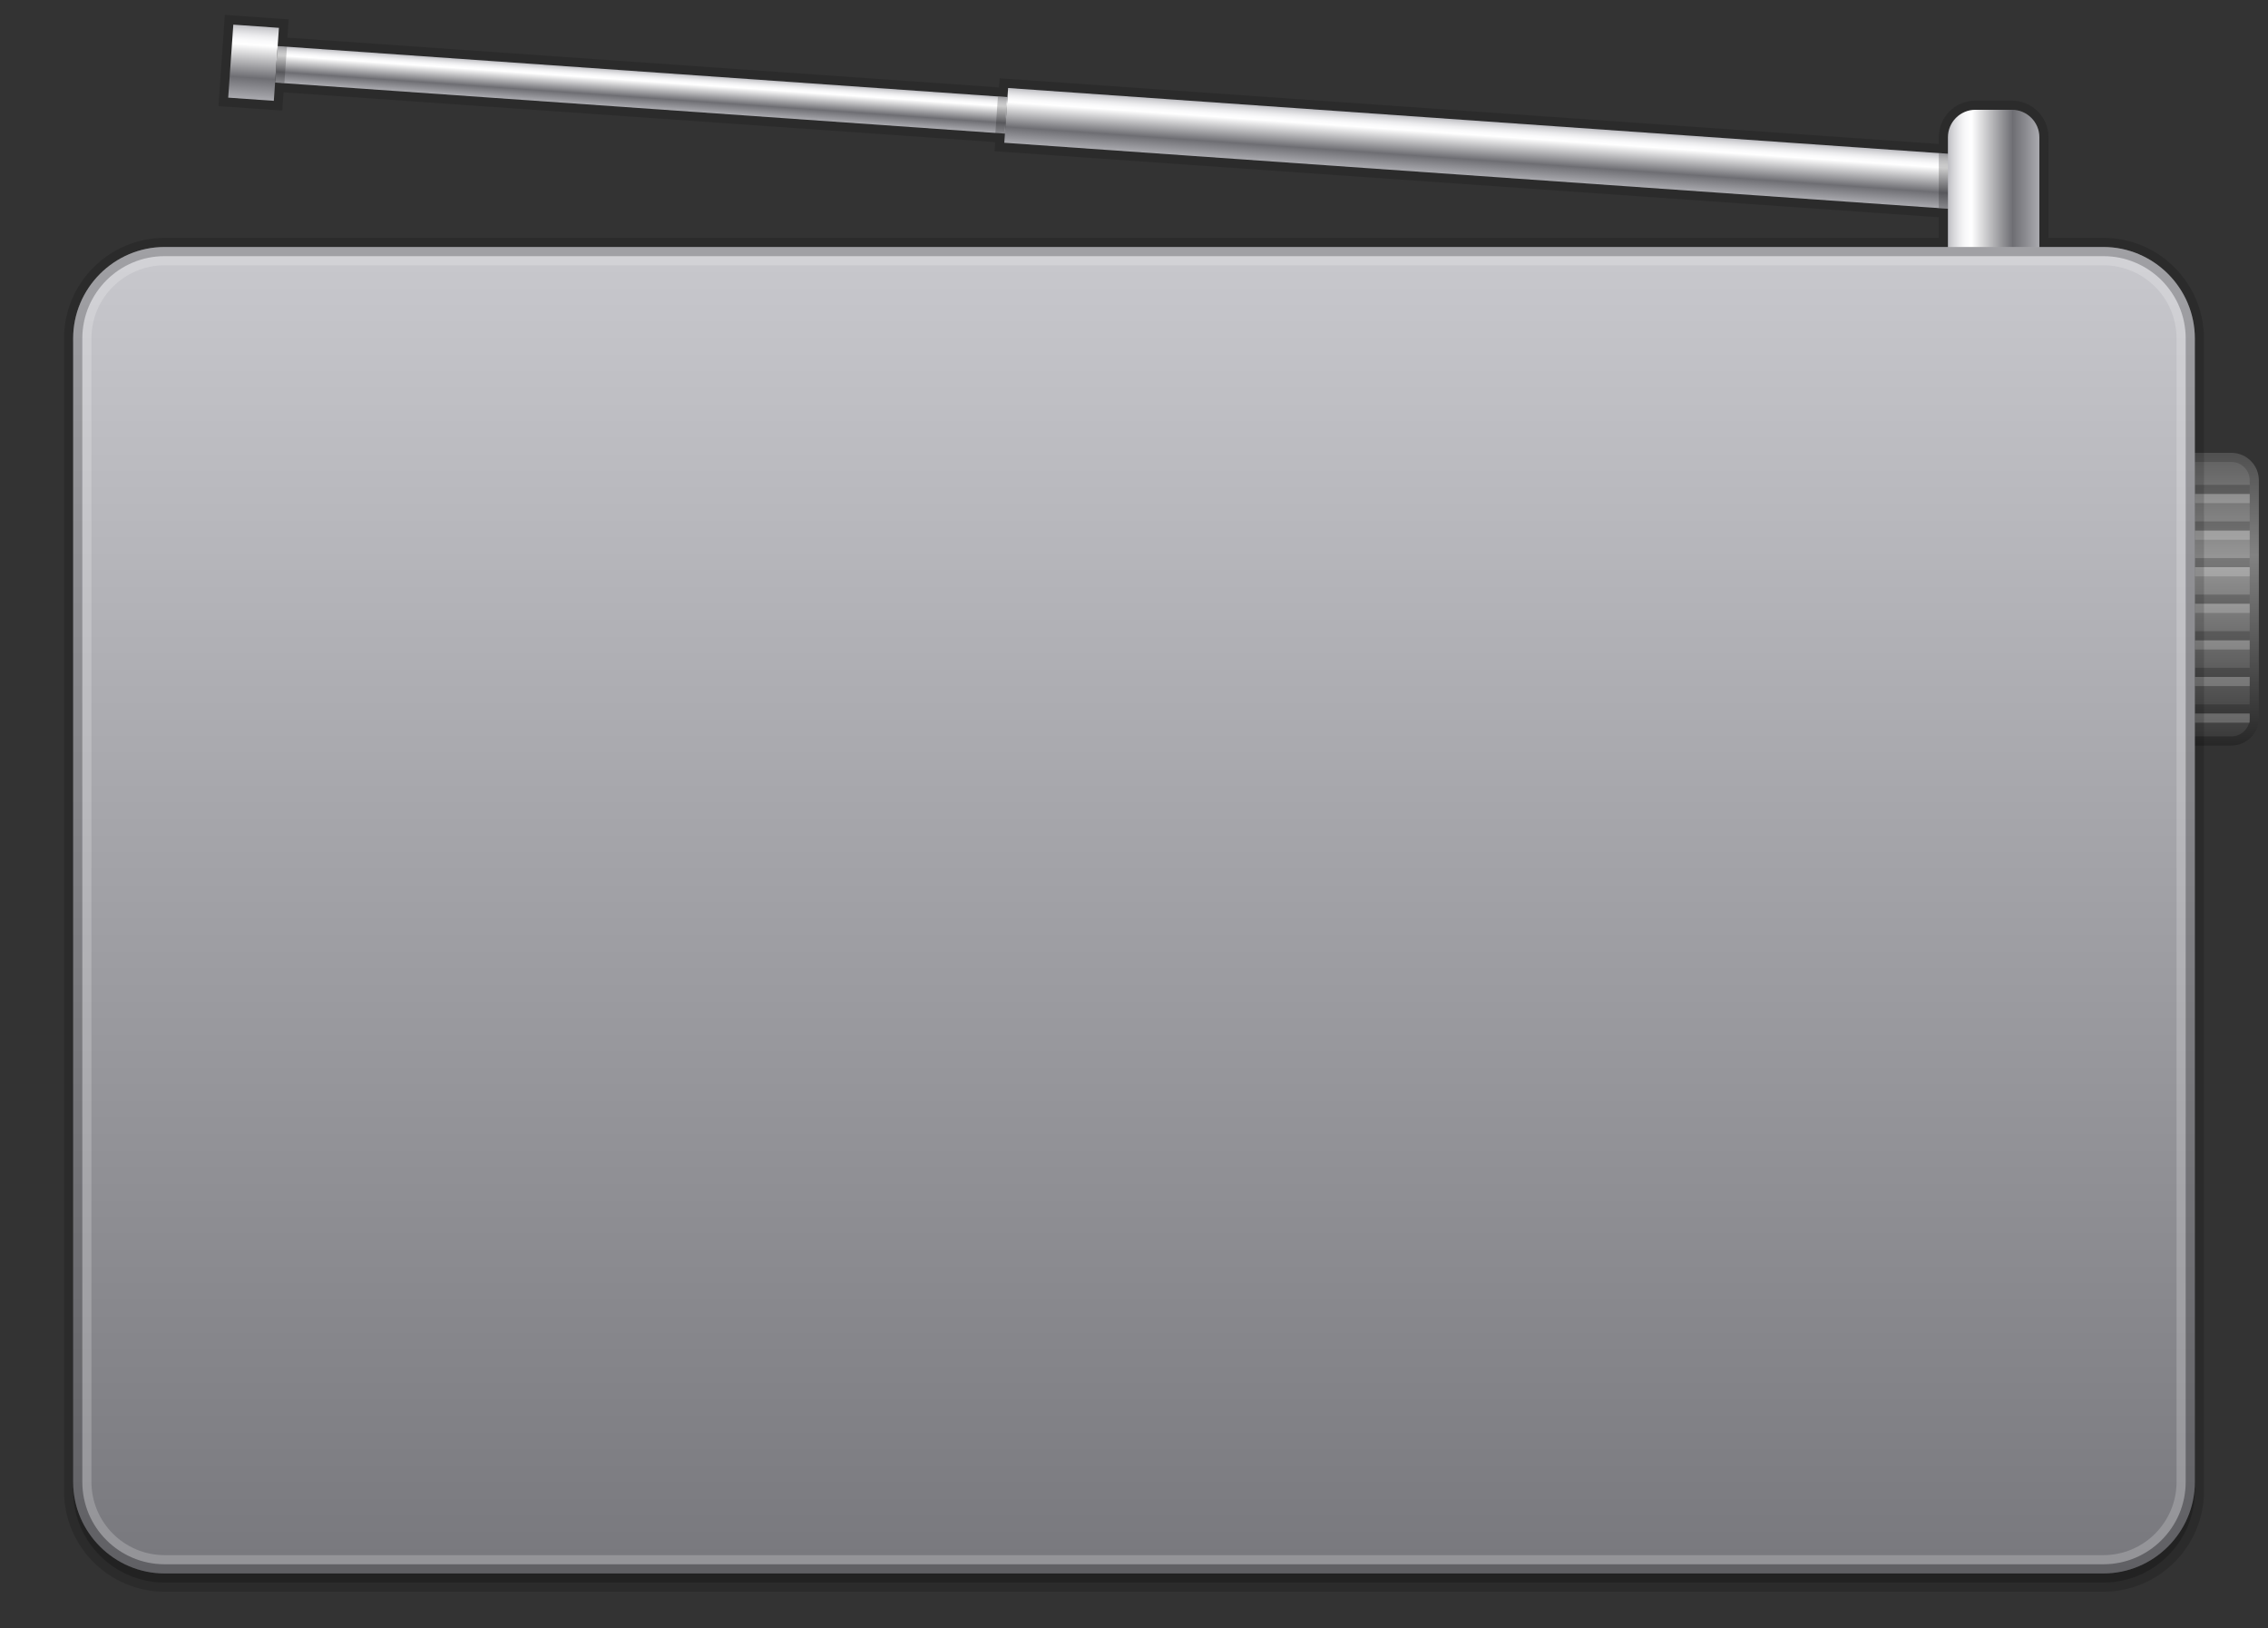 <?xml version="1.0" encoding="UTF-8"?>
<!DOCTYPE svg PUBLIC "-//W3C//DTD SVG 1.1 Tiny//EN" "http://www.w3.org/Graphics/SVG/1.1/DTD/svg11-tiny.dtd">
<svg baseProfile="tiny" height="178px" version="1.1" viewBox="0 0 248 178" width="248px" x="0px" xmlns="http://www.w3.org/2000/svg" xmlns:xlink="http://www.w3.org/1999/xlink" y="0px">
<rect x="0" y="0" width="248" height="178" fill="#333333" stroke="none"/>
<rect fill="none" height="178" width="248"/>
<linearGradient gradientUnits="userSpaceOnUse" id="SVGID_1_" x1="240" x2="240" y1="81.5" y2="49.5">
<stop offset="0" style="stop-color:#282828"/>
<stop offset="0.004" style="stop-color:#282828"/>
<stop offset="0.65" style="stop-color:#828282"/>
<stop offset="1" style="stop-color:#505050"/>
</linearGradient>
<path d="M247,78.5c0,1.65-1.35,3-3,3h-8c-1.65,0-3-1.35-3-3v-26c0-1.65,1.35-3,3-3h8c1.65,0,3,1.35,3,3V78.5z  " fill="url(#SVGID_1_)"/>
<linearGradient gradientUnits="userSpaceOnUse" id="SVGID_2_" x1="240" x2="240" y1="80.5" y2="50.5">
<stop offset="0" style="stop-color:#3C3C3C"/>
<stop offset="0.004" style="stop-color:#3C3C3C"/>
<stop offset="0.65" style="stop-color:#969696"/>
<stop offset="1" style="stop-color:#646464"/>
</linearGradient>
<path d="M236,80.5c-1.103,0-2-0.897-2-2v-26c0-1.103,0.897-2,2-2h8c1.103,0,2,0.897,2,2v26  c0,1.103-0.897,2-2,2H236z" fill="url(#SVGID_2_)"/>
<rect fill-opacity="0.2" height="1" width="6" x="240" y="53"/>
<rect fill="#FFFFFF" fill-opacity="0.2" height="1" width="6" x="240" y="54"/>
<rect fill-opacity="0.2" height="1" width="6" x="240" y="57"/>
<rect fill="#FFFFFF" fill-opacity="0.2" height="1" width="6" x="240" y="58"/>
<rect fill-opacity="0.2" height="1" width="6" x="240" y="61"/>
<rect fill="#FFFFFF" fill-opacity="0.2" height="1" width="6" x="240" y="62"/>
<rect fill-opacity="0.2" height="1" width="6" x="240" y="65"/>
<rect fill="#FFFFFF" fill-opacity="0.2" height="1" width="6" x="240" y="66"/>
<rect fill-opacity="0.2" height="1" width="6" x="240" y="69"/>
<rect fill="#FFFFFF" fill-opacity="0.2" height="1" width="6" x="240" y="70"/>
<rect fill-opacity="0.2" height="1" width="6" x="240" y="73"/>
<rect fill="#FFFFFF" fill-opacity="0.2" height="1" width="6" x="240" y="74"/>
<rect fill-opacity="0.2" height="1" width="6" x="240" y="77"/>
<rect fill="#FFFFFF" fill-opacity="0.2" height="1" width="6" x="240" y="78"/>
<path d="M230,26h-6V15c0-2.206-1.794-4-4-4h-4c-2.206,0-4,1.794-4,4v0.734L109.307,8.554l-0.07,0.997  L31.428,4.109l0.14-1.994l-6.983-0.489l-0.698,9.976l6.983,0.489l0.14-1.996l77.81,5.441l-0.069,0.997L212,23.754V26H18  c-6.065,0-11,4.935-11,11v126c0,6.065,4.935,11,11,11h212c6.065,0,11-4.935,11-11V37C241,30.935,236.065,26,230,26z" fill-opacity="0.15"/>
<linearGradient gradientTransform="matrix(0.998 0.07 -0.07 0.998 414.438 -95.128)" gradientUnits="userSpaceOnUse" id="SVGID_3_" x1="-243.141" x2="-243.141" y1="125.716" y2="131.72">
<stop offset="0" style="stop-color:#BEBEC3"/>
<stop offset="0.057" style="stop-color:#D5D5D8"/>
<stop offset="0.13" style="stop-color:#ECECEE"/>
<stop offset="0.198" style="stop-color:#FAFAFB"/>
<stop offset="0.258" style="stop-color:#FFFFFF"/>
<stop offset="0.709" style="stop-color:#6E6E73"/>
<stop offset="1" style="stop-color:#AAAAAF"/>
</linearGradient>
<polygon fill="url(#SVGID_3_)" points="109.816,15.605 215.559,23 215.977,17.015 110.234,9.621 "/>
<linearGradient gradientTransform="matrix(0.998 0.07 -0.07 0.998 414.438 -95.128)" gradientUnits="userSpaceOnUse" id="SVGID_4_" x1="-336.137" x2="-336.137" y1="126.721" y2="130.723">
<stop offset="0" style="stop-color:#BEBEC3"/>
<stop offset="0.057" style="stop-color:#D5D5D8"/>
<stop offset="0.13" style="stop-color:#ECECEE"/>
<stop offset="0.198" style="stop-color:#FAFAFB"/>
<stop offset="0.258" style="stop-color:#FFFFFF"/>
<stop offset="0.709" style="stop-color:#6E6E73"/>
<stop offset="1" style="stop-color:#AAAAAF"/>
</linearGradient>
<polygon fill="url(#SVGID_4_)" points="30.081,9.027 109.887,14.608 110.165,10.618 30.36,5.037 "/>
<linearGradient gradientTransform="matrix(0.998 0.07 -0.07 0.998 414.438 -95.128)" gradientUnits="userSpaceOnUse" id="SVGID_5_" x1="-378.636" x2="-378.636" y1="124.724" y2="132.724">
<stop offset="0" style="stop-color:#BEBEC3"/>
<stop offset="0.057" style="stop-color:#D5D5D8"/>
<stop offset="0.13" style="stop-color:#ECECEE"/>
<stop offset="0.198" style="stop-color:#FAFAFB"/>
<stop offset="0.258" style="stop-color:#FFFFFF"/>
<stop offset="0.709" style="stop-color:#6E6E73"/>
<stop offset="1" style="stop-color:#AAAAAF"/>
</linearGradient>
<polygon fill="url(#SVGID_5_)" points="24.953,10.674 29.941,11.023 30.5,3.043 25.512,2.693 "/>
<rect fill-opacity="0.2" height="4" transform="matrix(-0.998 -0.069 0.069 -0.998 217.919 32.718)" width="1" x="109.027" y="10.579"/>
<rect fill-opacity="0.2" height="4" transform="matrix(0.998 0.07 -0.07 0.998 0.573 -2.143)" width="1" x="30.219" y="5.067"/>
<linearGradient gradientUnits="userSpaceOnUse" id="SVGID_6_" x1="213" x2="223" y1="22.5" y2="22.5">
<stop offset="0" style="stop-color:#BEBEC3"/>
<stop offset="0.057" style="stop-color:#D5D5D8"/>
<stop offset="0.13" style="stop-color:#ECECEE"/>
<stop offset="0.198" style="stop-color:#FAFAFB"/>
<stop offset="0.258" style="stop-color:#FFFFFF"/>
<stop offset="0.709" style="stop-color:#6E6E73"/>
<stop offset="1" style="stop-color:#AAAAAF"/>
</linearGradient>
<path d="M223,30c0,1.65-1.35,3-3,3h-4c-1.65,0-3-1.35-3-3V15c0-1.65,1.35-3,3-3h4c1.65,0,3,1.35,3,3V30z" fill="url(#SVGID_6_)"/>
<polygon fill-opacity="0.2" points="212,22.751 213,22.821 213,16.807 212,16.736 "/>
<path d="M240,163c0,5.5-4.5,10-10,10H18c-5.5,0-10-4.5-10-10V38c0-5.5,4.5-10,10-10h212c5.5,0,10,4.5,10,10V163z  " fill-opacity="0.2"/>
<linearGradient gradientUnits="userSpaceOnUse" id="SVGID_7_" x1="123.999" x2="123.999" y1="27" y2="172">
<stop offset="0" style="stop-color:#C8C8CD"/>
<stop offset="1" style="stop-color:#78787D"/>
</linearGradient>
<path d="M240,162c0,5.5-4.5,10-10,10H18c-5.5,0-10-4.5-10-10V37c0-5.5,4.5-10,10-10h212c5.5,0,10,4.5,10,10  V162z" fill="url(#SVGID_7_)"/>
<path d="M230,28H18c-4.963,0-9,4.037-9,9v125c0,4.963,4.037,9,9,9h212c4.963,0,9-4.037,9-9V37  C239,32.037,234.963,28,230,28z M238,162c0,4.411-3.589,8-8,8H18c-4.411,0-8-3.589-8-8V37c0-4.411,3.589-8,8-8h212  c4.411,0,8,3.589,8,8V162z" fill="#FFFFFF" fill-opacity="0.2"/>
<path d="M230,27H18c-5.5,0-10,4.5-10,10v125c0,5.5,4.5,10,10,10h212c5.5,0,10-4.5,10-10V37  C240,31.5,235.5,27,230,27z M239,162c0,4.963-4.037,9-9,9H18c-4.963,0-9-4.037-9-9V37c0-4.963,4.037-9,9-9h212c4.963,0,9,4.037,9,9  V162z" fill-opacity="0.2"/>
</svg>
